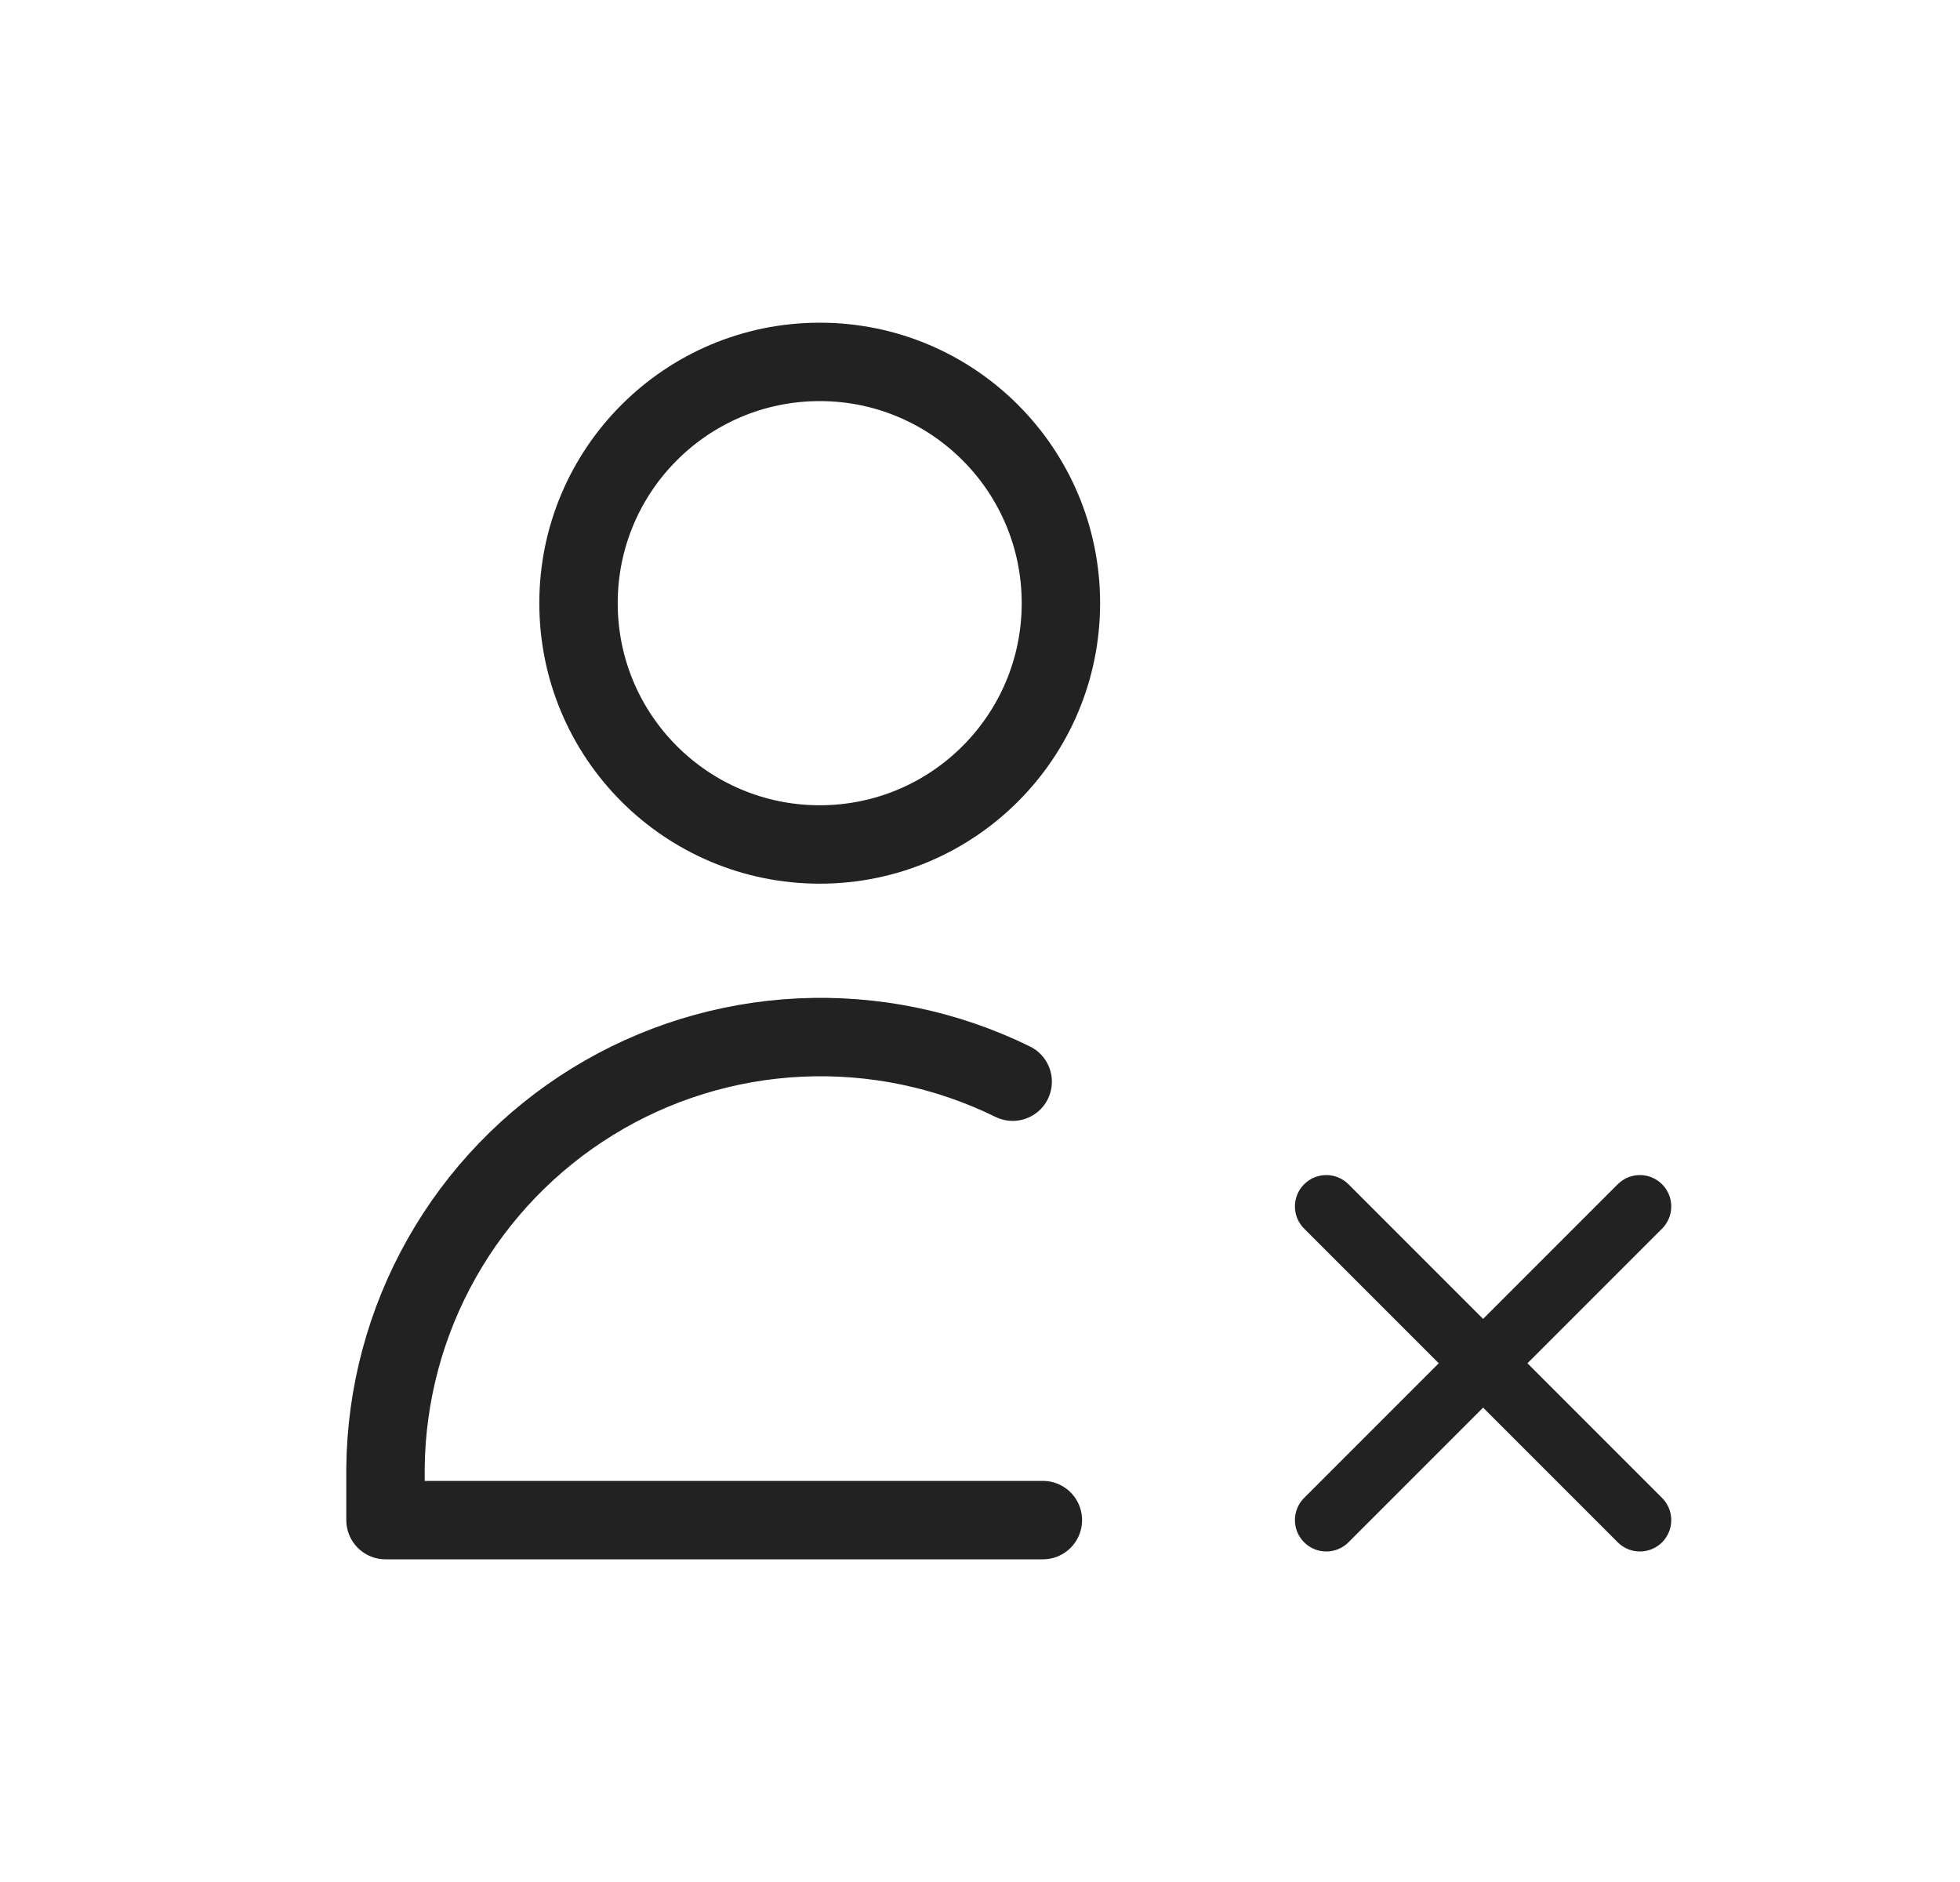 <svg width="25" height="24" viewBox="0 0 25 24" fill="none" xmlns="http://www.w3.org/2000/svg">
<path d="M10.456 10.769C12.155 10.769 13.532 9.392 13.532 7.692C13.532 5.993 12.155 4.615 10.456 4.615C8.756 4.615 7.379 5.993 7.379 7.692C7.379 9.392 8.756 10.769 10.456 10.769Z" stroke="#222222" stroke-linecap="round" stroke-linejoin="round"/>
<path d="M13.302 19.385H4.917V18.718C4.927 17.779 5.174 16.859 5.636 16.043C6.098 15.226 6.759 14.54 7.558 14.048C8.357 13.556 9.268 13.275 10.205 13.231C11.142 13.187 12.075 13.38 12.917 13.794" stroke="#222222" stroke-linecap="round" stroke-linejoin="round"/>
<path d="M16.917 15.385L20.917 19.385" stroke="#222222" stroke-width="0.8" stroke-linecap="round" stroke-linejoin="round"/>
<path d="M20.917 15.385L16.917 19.385" stroke="#222222" stroke-width="0.8" stroke-linecap="round" stroke-linejoin="round"/>
</svg>

